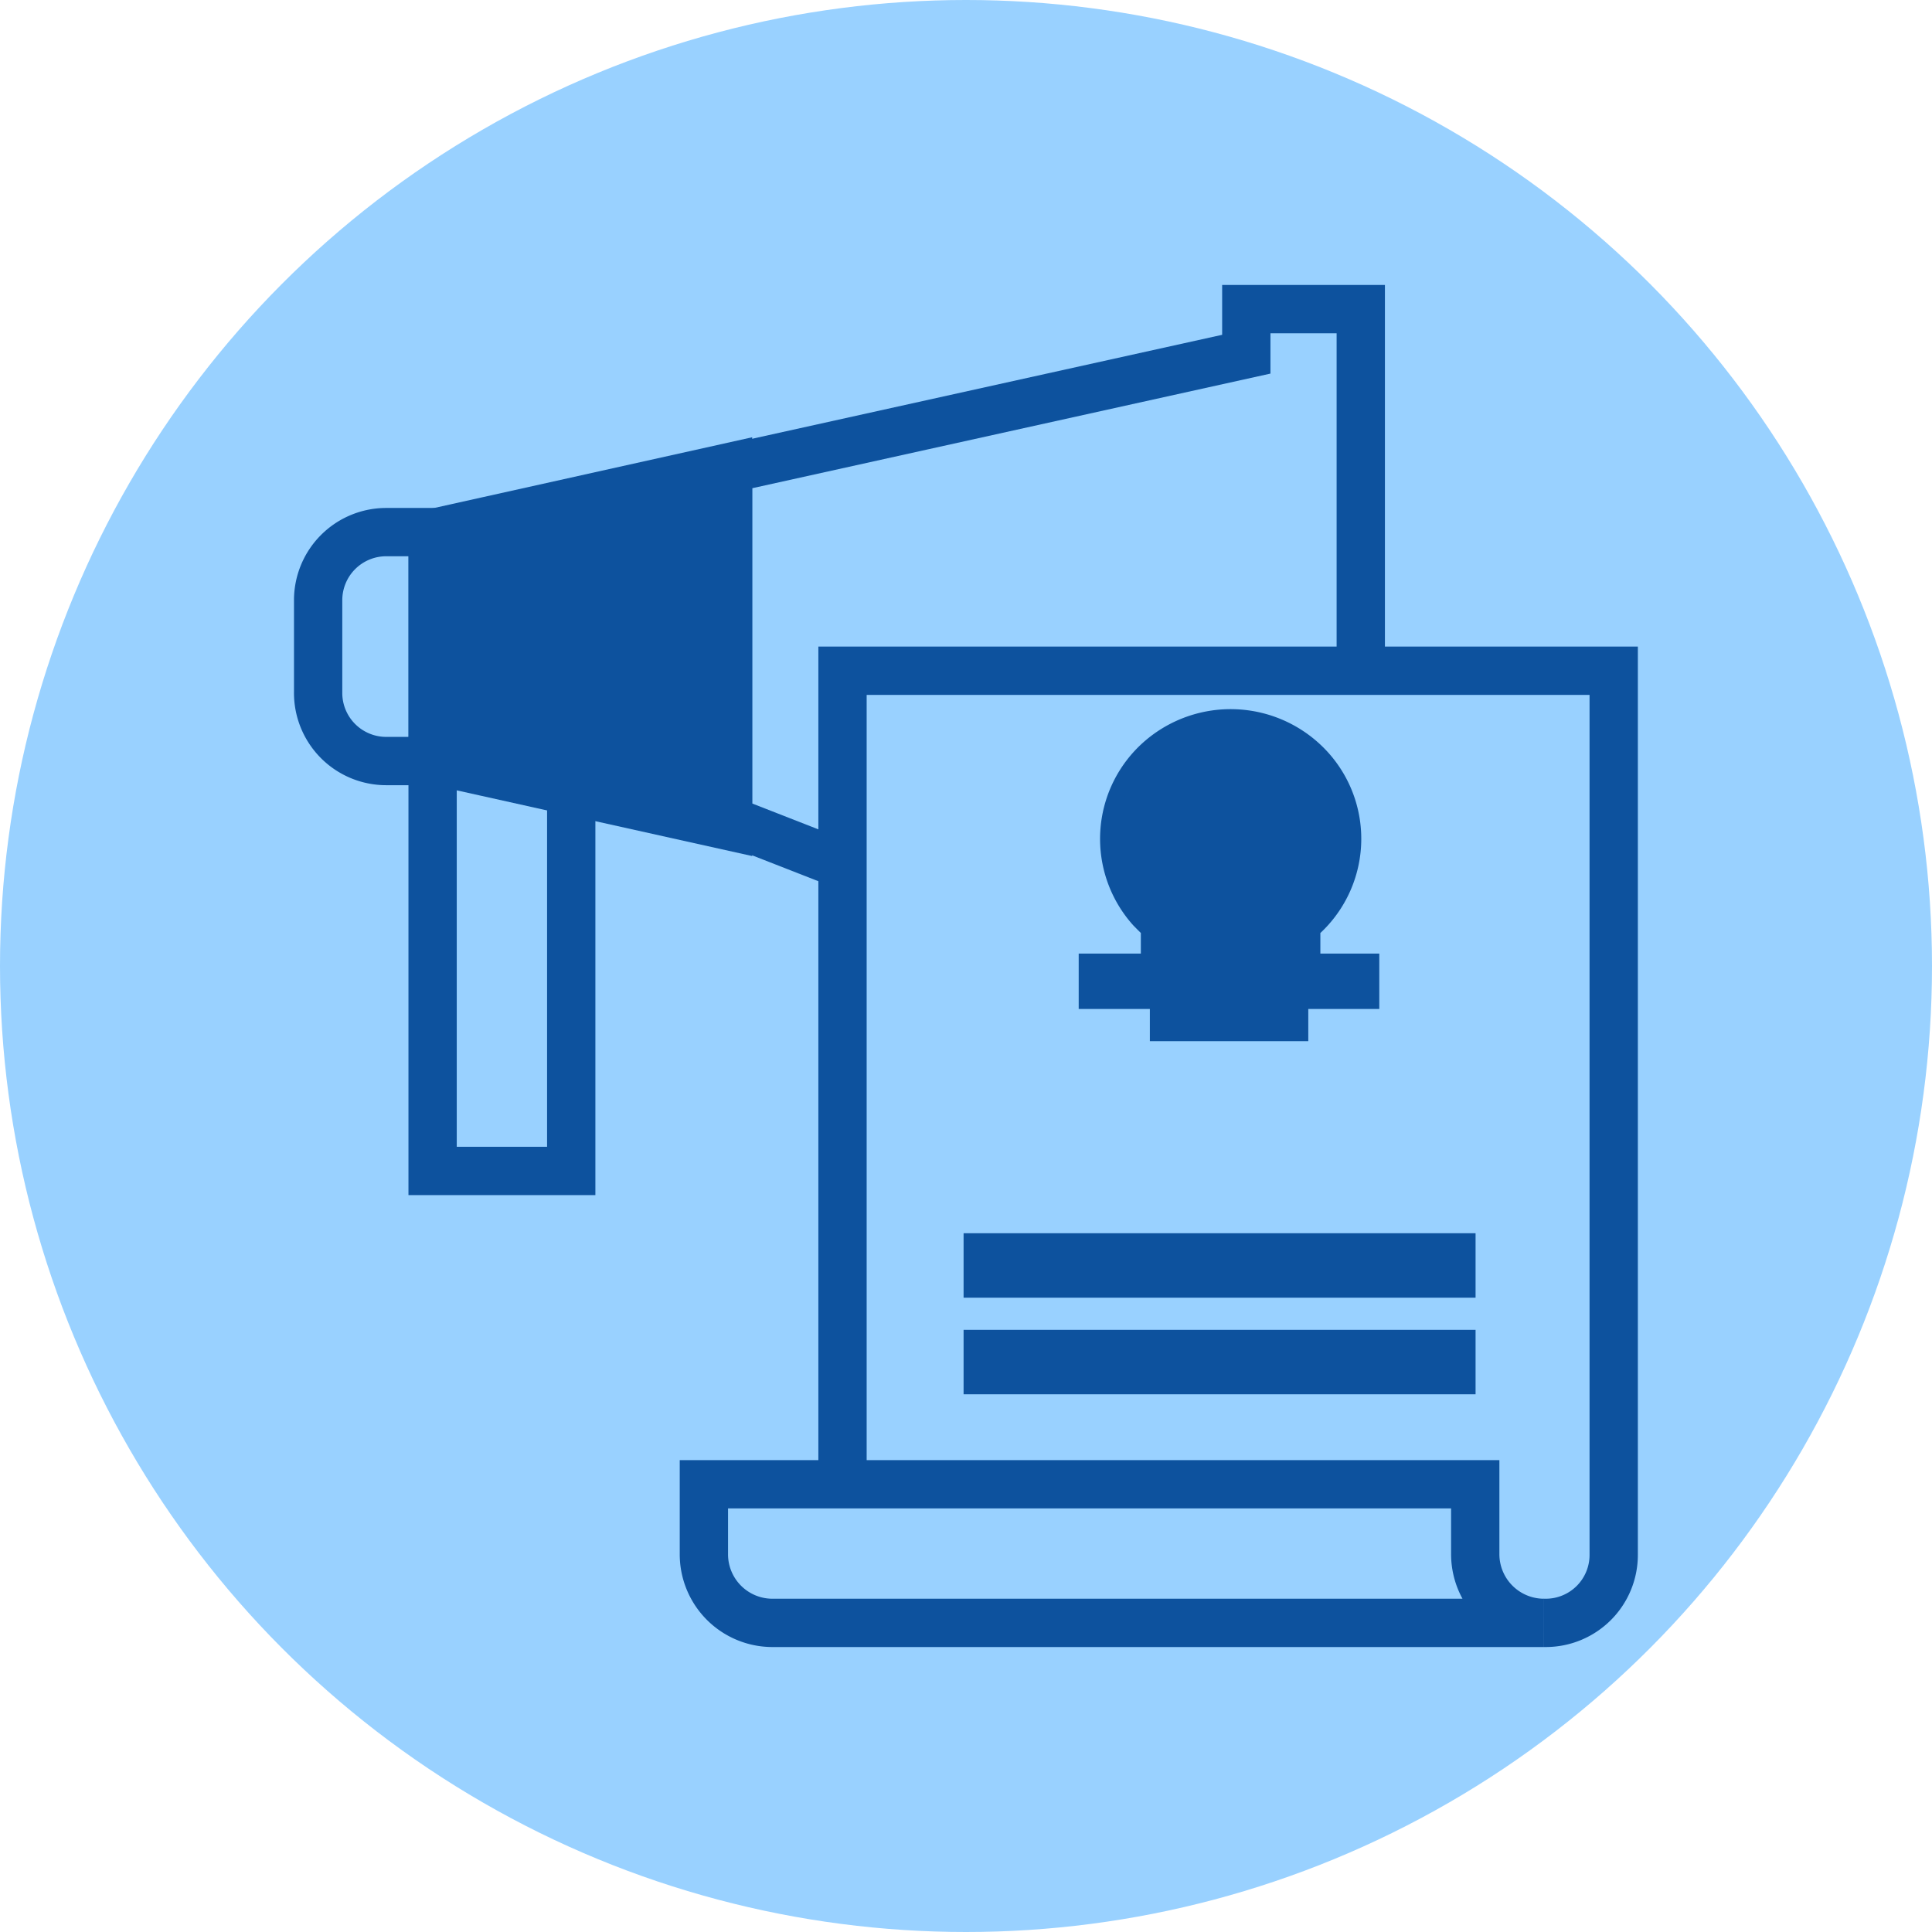 <svg xmlns="http://www.w3.org/2000/svg" xmlns:xlink="http://www.w3.org/1999/xlink" viewBox="0 0 120 120"><defs><style>.cls-1{fill:#99d1ff;}.cls-2{clip-path:url(#clip-path);}.cls-3{fill:none;}.cls-3,.cls-4,.cls-5,.cls-6{stroke:#0d529e;stroke-miterlimit:10;}.cls-3,.cls-4{stroke-width:3px;}.cls-4,.cls-5{fill:#0d529e;}.cls-6{fill:#591e00;stroke-width:4px;}</style><clipPath id="clip-path"><circle class="cls-1" cx="60" cy="60" r="60"/></clipPath></defs><title>pack_print_carteCorrespondance</title><g id="Calque_2" data-name="Calque 2"><g id="Pland_de_travail_4" data-name="Pland de travail 4"><circle class="cls-1" cx="60" cy="60" r="60"/><g class="cls-2"><polygon class="cls-3" points="26.87 47.27 26.87 67.11 26.87 72.73 35.48 72.73 35.48 67.11 35.48 47.27 26.87 47.27"/><path class="cls-3" d="M47.94,100.8a4.26,4.26,0,0,1-4.22-4.3V92.19H91.63V96.5a4.27,4.27,0,0,0,4.23,4.3Z"/><path class="cls-3" d="M19.76,37.28A4.23,4.23,0,0,1,24,33.05h2.88V47.27H24A4.23,4.23,0,0,1,19.76,43Z"/><path class="cls-3" d="M95.86,100.8H96a4.22,4.22,0,0,0,4.23-4.22V41.66H52.33V92.19"/><polyline class="cls-3" points="84.52 41.66 84.52 19.2 77.41 19.2 77.41 22 45.22 29.12 45.22 50.93 52.33 53.71"/><polygon class="cls-4" points="26.87 33.11 26.87 47.22 45.22 51.3 45.22 29.03 26.87 33.11"/><path class="cls-5" d="M81.51,59.73v-2a7.51,7.51,0,0,0,.6-10.67,7.66,7.66,0,0,0-10.75-.59,7.53,7.53,0,0,0-.6,10.67c.2.2.4.41.6.59v2H67.5v2.44h4.42v2h8.84v-2h4.41V59.73Z"/><line class="cls-6" x1="59.85" y1="78.6" x2="91.65" y2="78.6"/><line class="cls-6" x1="59.85" y1="84.6" x2="91.65" y2="84.6"/></g></g></g></svg>